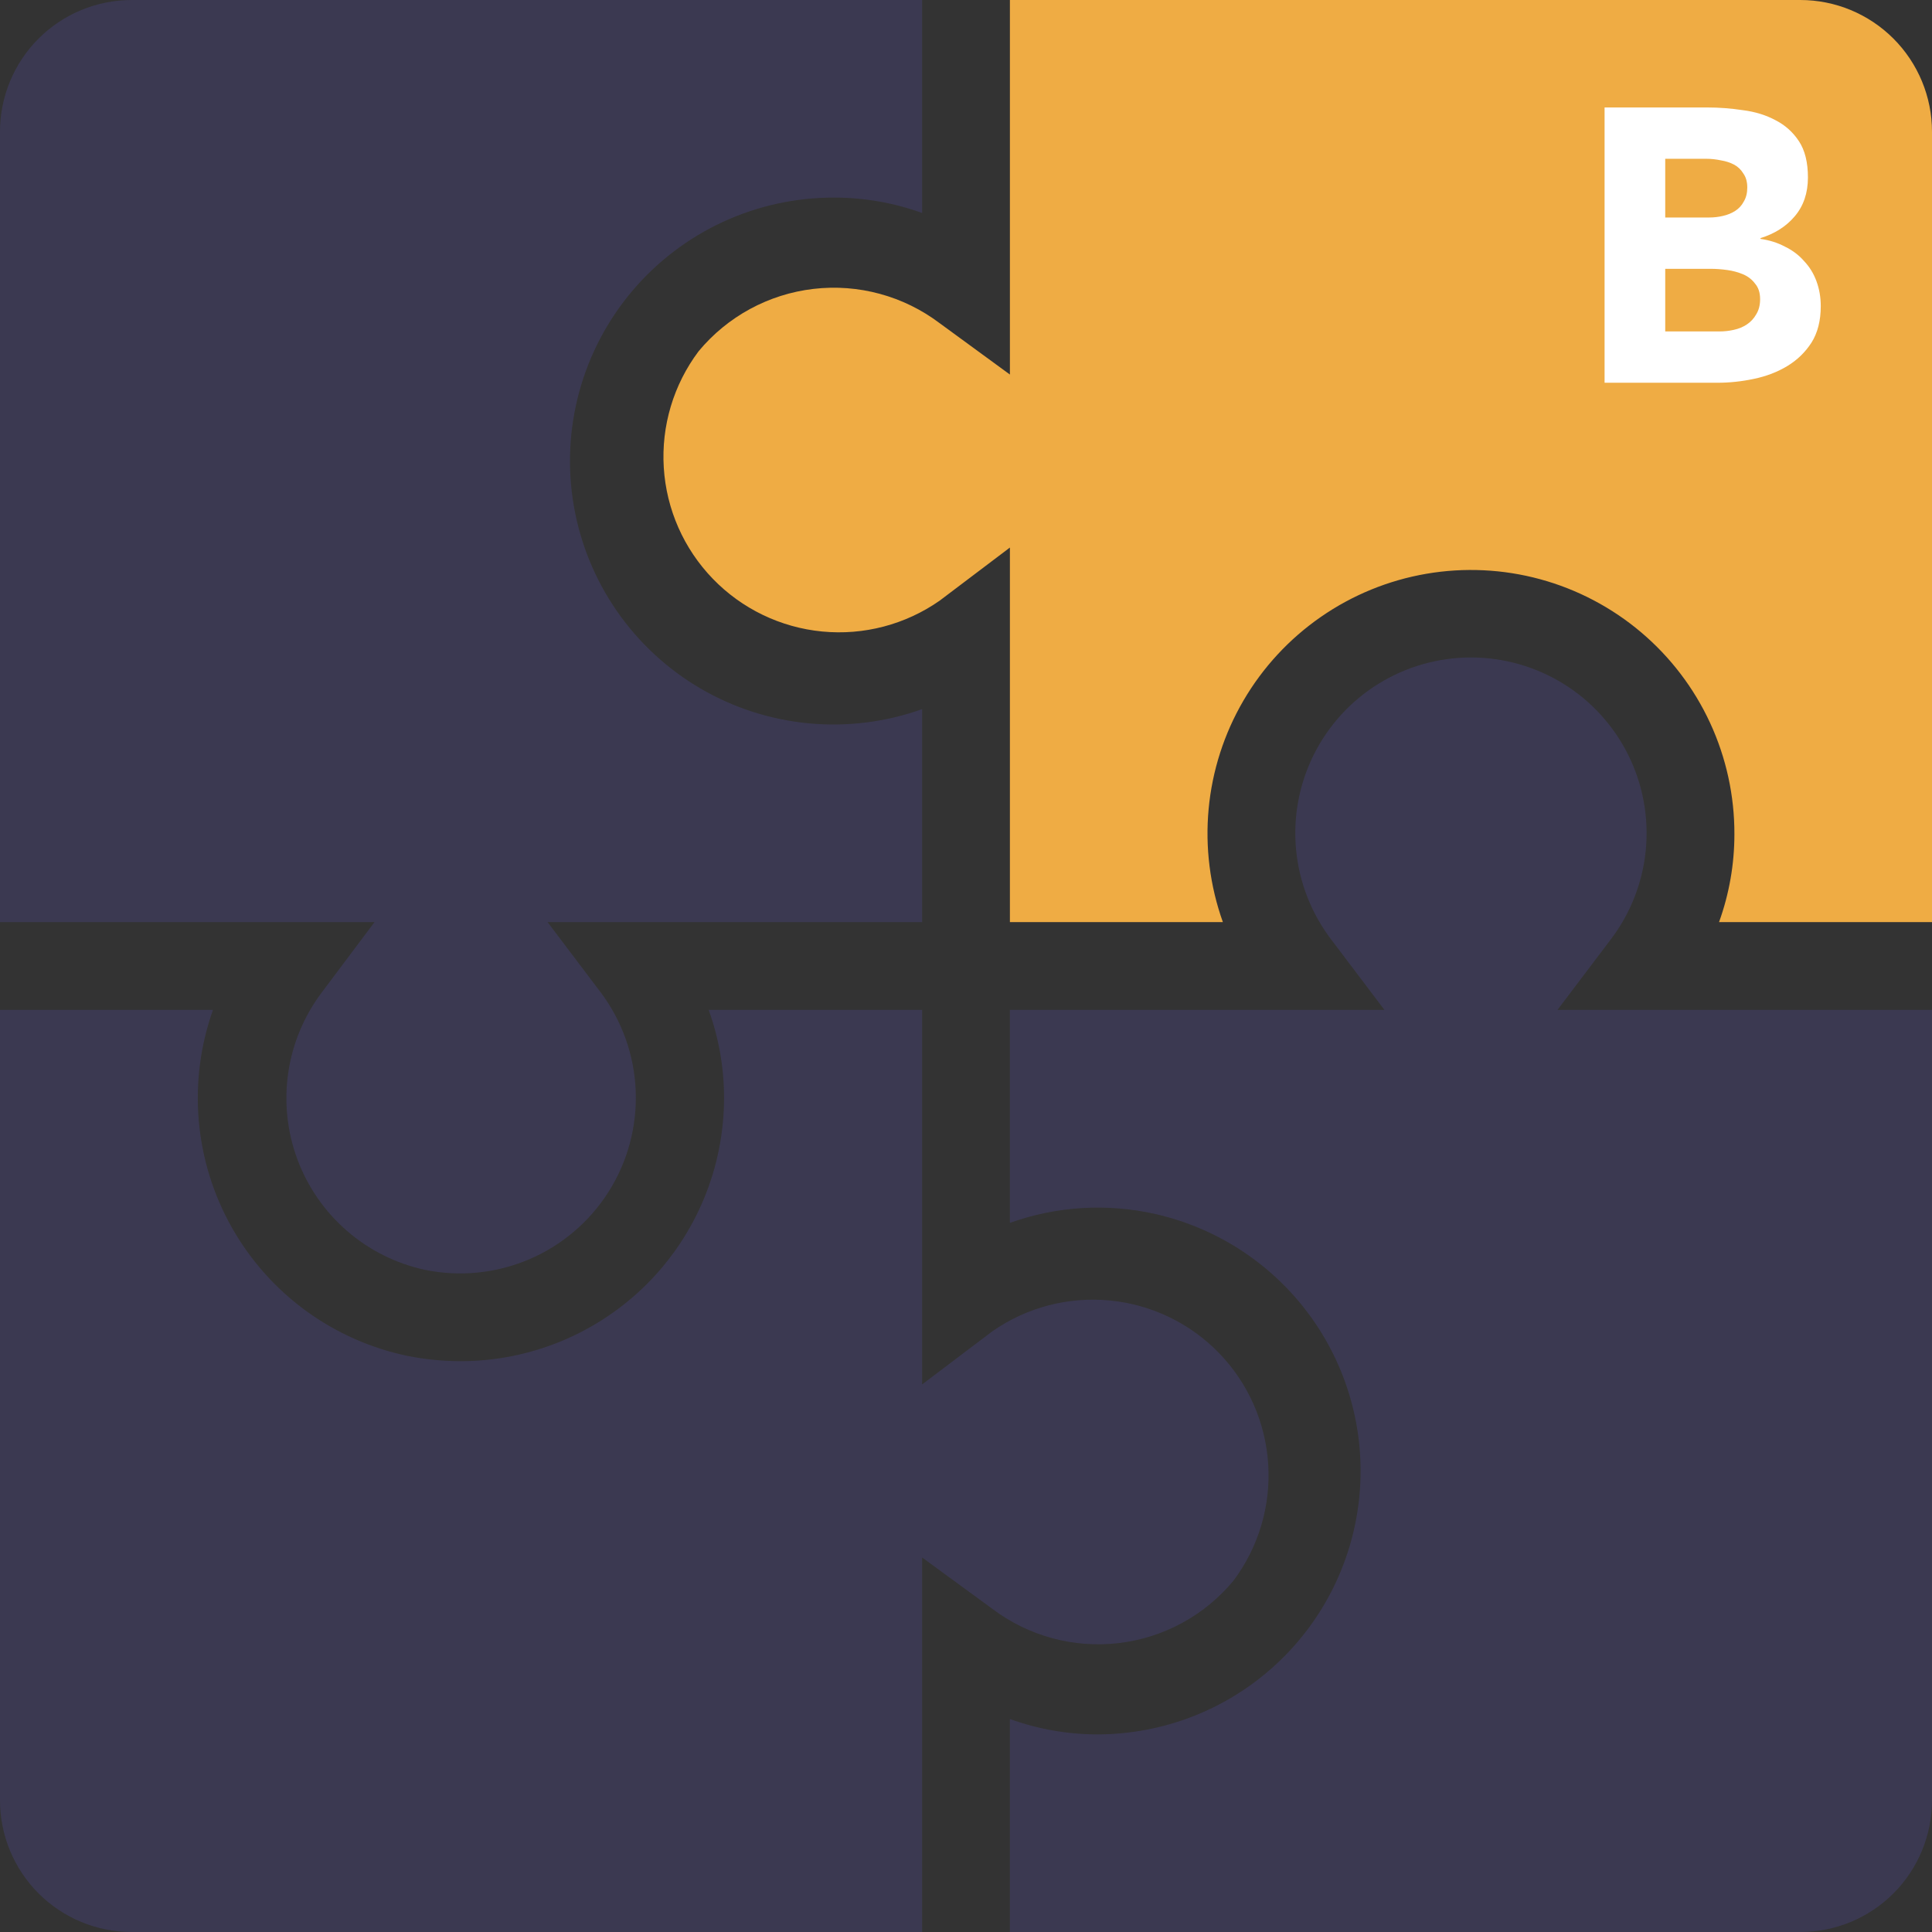 <svg width="175" height="175" viewBox="0 0 175 175" fill="none" xmlns="http://www.w3.org/2000/svg">
<rect x="0" y="0" width="175" height="175" fill="#333333" stroke="none"/>
<path d="M0 11.932C0 8.768 1.257 5.733 3.495 3.495C5.732 1.258 8.767 0.001 11.932 0.001H83.523V19.291C80.972 18.369 78.28 17.898 75.568 17.898C72.086 17.887 68.644 18.638 65.483 20.099C62.322 21.559 59.519 23.694 57.27 26.352C55.022 29.011 53.383 32.13 52.467 35.489C51.552 38.849 51.383 42.368 51.972 45.8C52.561 49.231 53.894 52.493 55.878 55.355C57.861 58.217 60.447 60.61 63.453 62.367C66.46 64.123 69.814 65.2 73.281 65.523C76.748 65.846 80.244 65.406 83.523 64.234V83.523H49.597L54.409 89.887C56.346 92.469 57.453 95.579 57.581 98.804C57.709 102.029 56.854 105.217 55.128 107.945C53.401 110.672 50.886 112.81 47.916 114.074C44.947 115.338 41.663 115.67 38.5 115.023C35.888 114.46 33.459 113.249 31.439 111.5C29.419 109.751 27.871 107.521 26.94 105.016C26.009 102.511 25.723 99.812 26.11 97.168C26.497 94.524 27.544 92.02 29.153 89.887L33.926 83.523H0V11.932Z" fill="#6C63FF" fill-opacity="0.15"/>
<path d="M155.71 83.523C156.631 80.972 157.102 78.28 157.102 75.568C157.113 72.086 156.362 68.644 154.902 65.483C153.441 62.322 151.307 59.519 148.648 57.27C145.989 55.022 142.871 53.383 139.511 52.467C136.152 51.552 132.632 51.383 129.201 51.972C125.769 52.561 122.508 53.894 119.646 55.878C116.784 57.861 114.39 60.447 112.634 63.453C110.877 66.46 109.8 69.814 109.477 73.281C109.155 76.748 109.595 80.244 110.767 83.523H91.477V49.597L85.113 54.409C82.011 56.576 78.239 57.566 74.473 57.202C70.707 56.838 67.193 55.144 64.564 52.423C61.934 49.703 60.36 46.134 60.125 42.358C59.889 38.581 61.007 34.845 63.278 31.818C65.891 28.666 69.618 26.642 73.685 26.168C77.752 25.693 81.845 26.806 85.113 29.273L91.477 33.926V0H163.068C166.232 0 169.267 1.257 171.505 3.495C173.742 5.732 175 8.767 175 11.932V83.523H155.71Z" fill="#EFAC44"/>
<path d="M145.342 9.734H154.64C155.72 9.734 156.8 9.816 157.88 9.981C158.984 10.121 159.97 10.427 160.839 10.896C161.707 11.342 162.412 11.976 162.952 12.798C163.492 13.62 163.762 14.712 163.762 16.074C163.762 17.483 163.363 18.657 162.564 19.596C161.79 20.511 160.757 21.169 159.465 21.568V21.639C160.287 21.756 161.027 21.991 161.684 22.343C162.365 22.672 162.94 23.106 163.41 23.646C163.903 24.163 164.279 24.773 164.537 25.477C164.795 26.182 164.924 26.933 164.924 27.732C164.924 29.047 164.642 30.15 164.079 31.042C163.515 31.911 162.788 32.615 161.895 33.156C161.003 33.696 159.993 34.083 158.866 34.318C157.763 34.553 156.659 34.67 155.556 34.67H145.342V9.734ZM150.836 19.701H154.816C155.239 19.701 155.65 19.654 156.049 19.561C156.471 19.467 156.847 19.314 157.176 19.103C157.505 18.891 157.763 18.61 157.951 18.257C158.162 17.905 158.268 17.483 158.268 16.989C158.268 16.473 158.15 16.05 157.915 15.722C157.704 15.369 157.422 15.099 157.07 14.911C156.718 14.724 156.319 14.595 155.873 14.524C155.427 14.43 154.992 14.383 154.569 14.383H150.836V19.701ZM150.836 30.021H155.767C156.19 30.021 156.612 29.974 157.035 29.88C157.481 29.786 157.88 29.622 158.232 29.387C158.585 29.152 158.866 28.847 159.078 28.471C159.312 28.096 159.43 27.638 159.43 27.098C159.43 26.511 159.277 26.041 158.972 25.689C158.69 25.313 158.326 25.031 157.88 24.843C157.434 24.656 156.953 24.526 156.436 24.456C155.92 24.386 155.438 24.35 154.992 24.35H150.836V30.021Z" fill="white"/>
<path d="M174.999 163.068C174.999 166.233 173.742 169.268 171.505 171.505C169.267 173.743 166.232 175 163.067 175H91.477V155.71C94.028 156.631 96.719 157.102 99.431 157.102C105.294 157.089 110.946 154.919 115.311 151.005C119.676 147.091 122.447 141.707 123.096 135.881C123.745 130.054 122.226 124.193 118.83 119.414C115.434 114.635 110.397 111.274 104.681 109.972C100.294 108.974 95.713 109.25 91.477 110.767V91.477H125.403L120.59 85.114C118.791 82.756 117.687 79.942 117.402 76.99C117.118 74.038 117.664 71.066 118.979 68.407C120.294 65.749 122.326 63.512 124.846 61.947C127.366 60.383 130.272 59.554 133.238 59.554C136.204 59.554 139.11 60.383 141.63 61.947C144.149 63.512 146.182 65.749 147.497 68.407C148.812 71.066 149.358 74.038 149.074 76.99C148.789 79.942 147.685 82.756 145.886 85.114L141.073 91.477H174.999V163.068Z" fill="#6C63FF" fill-opacity="0.15"/>
<path d="M83.523 175H11.932C8.767 175 5.732 173.743 3.495 171.505C1.257 169.268 0 166.233 0 163.068V91.477H19.29C18.151 94.687 17.712 98.104 18.003 101.497C18.295 104.891 19.309 108.183 20.978 111.151C22.647 114.12 24.932 116.698 27.68 118.71C30.428 120.722 33.575 122.123 36.909 122.818C38.494 123.134 40.106 123.294 41.722 123.296C48.051 123.296 54.12 120.781 58.596 116.306C63.071 111.831 65.585 105.761 65.585 99.432C65.585 96.72 65.114 94.028 64.193 91.477H83.523V125.404L89.886 120.591C92.988 118.424 96.761 117.434 100.527 117.798C104.293 118.162 107.806 119.856 110.436 122.577C113.065 125.297 114.639 128.866 114.875 132.643C115.111 136.419 113.993 140.156 111.722 143.182C109.109 146.335 105.381 148.359 101.314 148.833C97.247 149.307 93.154 148.195 89.886 145.727L83.523 141.074V175Z" fill="#6C63FF" fill-opacity="0.15"/>
</svg>
